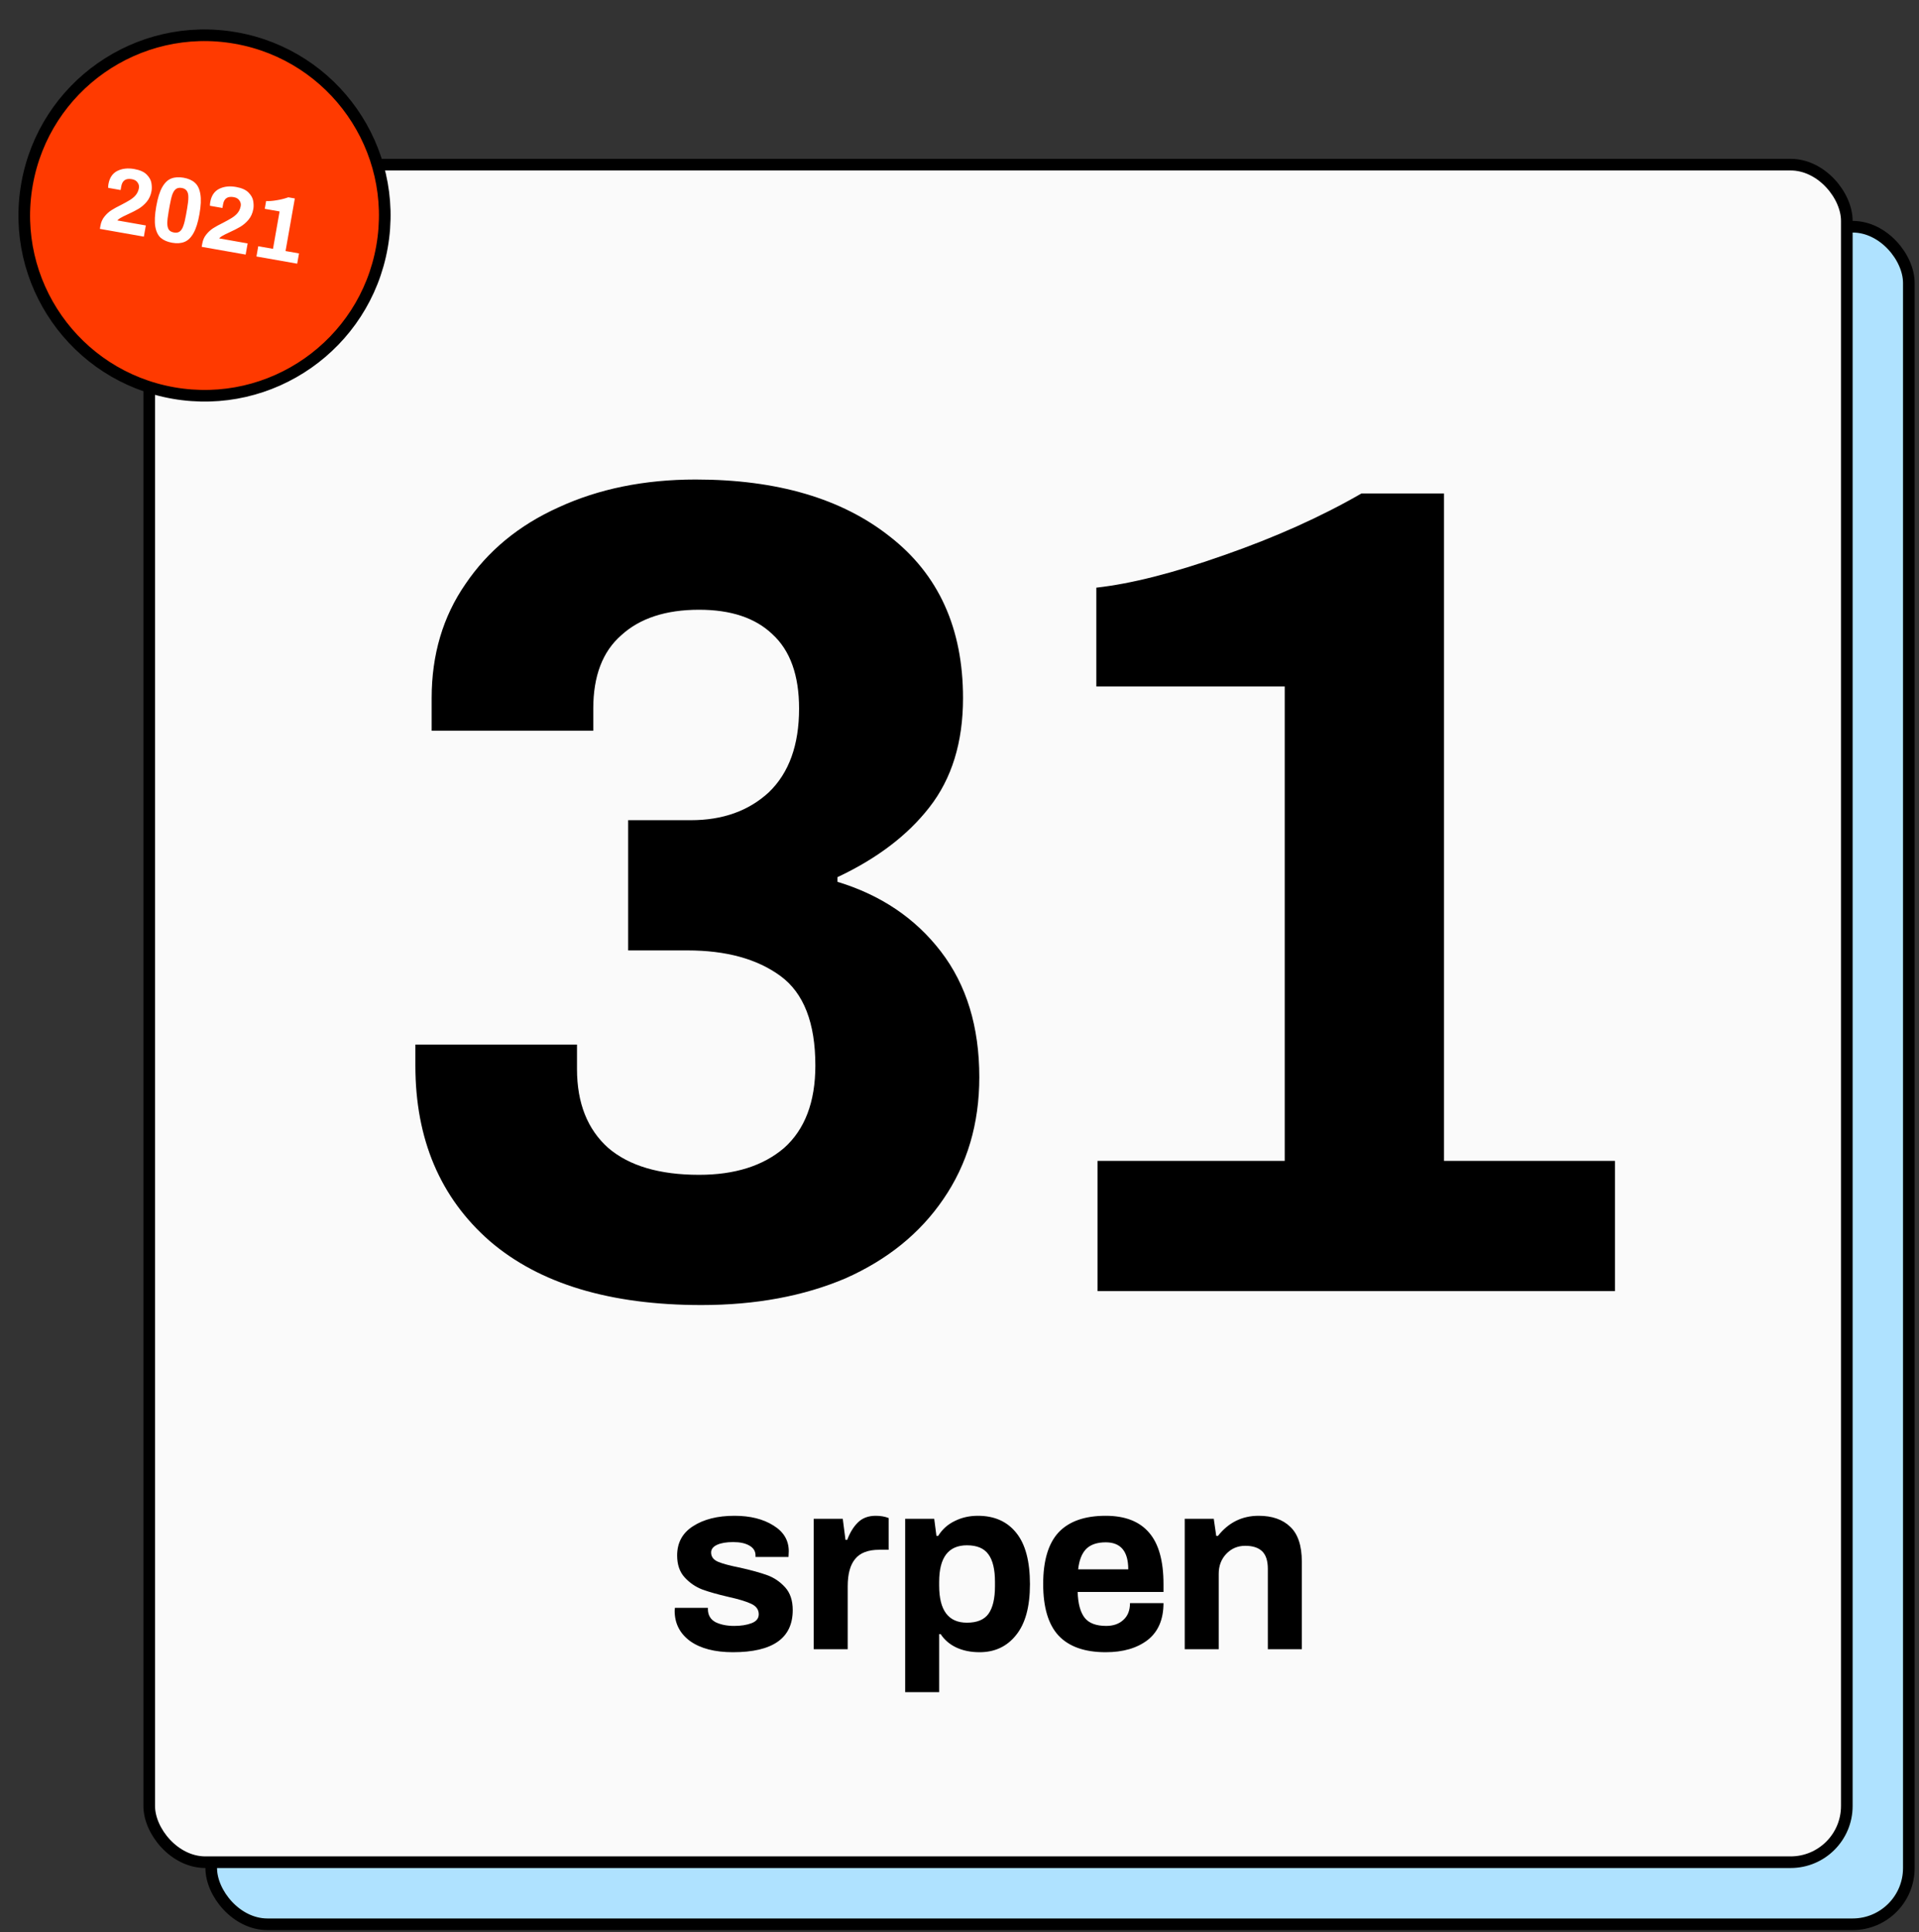 <svg width="434" height="437" viewBox="0 0 434 437" fill="none" xmlns="http://www.w3.org/2000/svg">
<rect x="0" y="0" width="434" height="437" fill="#333333" stroke="none"/>
<rect x="47.772" y="51.278" width="383.928" height="383.928" rx="12.71" fill="#AFE2FF" stroke="black" stroke-width="2.63"/>
<rect x="33.747" y="37.238" width="383.928" height="383.928" rx="12.71" fill="#5EC5FF"/>
<rect x="33.747" y="37.238" width="383.928" height="383.928" rx="12.71" fill="#FAFAFA"/>
<rect x="33.747" y="37.238" width="383.928" height="383.928" rx="12.71" stroke="black" stroke-width="2.63"/>
<path d="M165.764 373.673C161.65 373.673 158.415 372.832 156.059 371.149C153.74 369.428 152.581 367.147 152.581 364.305L152.637 363.631H160.098V364.024C160.135 365.333 160.715 366.287 161.837 366.885C162.996 367.446 164.399 367.727 166.044 367.727C167.578 367.727 168.887 367.521 169.971 367.11C171.056 366.698 171.598 366.025 171.598 365.09C171.598 364.043 171.037 363.257 169.915 362.734C168.831 362.21 167.11 361.687 164.754 361.163C162.323 360.602 160.341 360.041 158.808 359.48C157.274 358.882 155.947 357.965 154.825 356.731C153.703 355.497 153.142 353.851 153.142 351.795C153.142 348.915 154.338 346.708 156.732 345.175C159.163 343.604 162.286 342.819 166.1 342.819C169.653 342.819 172.589 343.548 174.908 345.007C177.227 346.428 178.386 348.372 178.386 350.841L178.33 352.131H170.869V351.795C170.869 350.822 170.401 350.074 169.466 349.551C168.569 349.027 167.353 348.765 165.82 348.765C164.287 348.765 163.071 348.971 162.174 349.382C161.276 349.794 160.827 350.373 160.827 351.121C160.827 352.056 161.332 352.748 162.342 353.197C163.389 353.646 165.053 354.095 167.335 354.543C169.84 355.104 171.879 355.665 173.449 356.226C175.02 356.787 176.385 357.704 177.545 358.975C178.704 360.247 179.284 361.967 179.284 364.136C179.284 370.494 174.777 373.673 165.764 373.673ZM184.033 343.492H190.597L191.214 348.26H191.607C192.243 346.577 193.065 345.25 194.075 344.277C195.085 343.305 196.413 342.819 198.058 342.819C199.143 342.819 200.115 342.987 200.975 343.324V350.504H198.843C196.338 350.504 194.524 351.196 193.402 352.58C192.28 353.926 191.719 355.983 191.719 358.751V373H184.033V343.492ZM204.715 343.492H211.279L211.784 347.363H212.177C213.112 345.867 214.365 344.745 215.935 343.997C217.506 343.211 219.245 342.819 221.153 342.819C224.892 342.819 227.791 344.109 229.848 346.69C231.905 349.233 232.933 353.104 232.933 358.302C232.933 363.388 231.886 367.222 229.792 369.802C227.735 372.383 224.986 373.673 221.545 373.673C219.563 373.673 217.805 373.318 216.272 372.607C214.776 371.897 213.598 370.887 212.738 369.578H212.401V382.705H204.715V343.492ZM218.684 366.997C220.966 366.997 222.592 366.324 223.565 364.978C224.537 363.594 225.023 361.518 225.023 358.751V357.741C225.023 354.973 224.537 352.917 223.565 351.57C222.592 350.186 220.966 349.494 218.684 349.494C214.495 349.494 212.401 352.243 212.401 357.741V358.639C212.401 364.211 214.495 366.997 218.684 366.997ZM250.062 373.673C245.312 373.673 241.759 372.42 239.403 369.915C237.084 367.409 235.925 363.519 235.925 358.246C235.925 352.973 237.084 349.083 239.403 346.577C241.759 344.072 245.312 342.819 250.062 342.819C254.438 342.819 257.71 344.09 259.879 346.633C262.049 349.139 263.133 353.01 263.133 358.246V360.041H243.723C243.798 362.659 244.321 364.604 245.294 365.875C246.266 367.11 247.893 367.727 250.174 367.727C251.782 367.727 253.073 367.278 254.045 366.38C255.055 365.483 255.56 364.211 255.56 362.566H263.133C263.133 366.268 261.936 369.054 259.543 370.924C257.149 372.757 253.989 373.673 250.062 373.673ZM255.167 354.936C255.167 350.86 253.465 348.821 250.062 348.821C248.117 348.821 246.64 349.326 245.63 350.336C244.658 351.346 244.059 352.879 243.835 354.936H255.167ZM267.939 343.492H274.502L275.063 347.363H275.456C277.85 344.333 280.916 342.819 284.656 342.819C287.686 342.819 290.061 343.641 291.781 345.287C293.539 346.933 294.418 349.569 294.418 353.197V373H286.732V354.824C286.732 352.991 286.302 351.664 285.442 350.841C284.582 350.018 283.31 349.607 281.627 349.607C279.907 349.607 278.467 350.224 277.307 351.458C276.185 352.655 275.624 354.151 275.624 355.946V373H267.939V343.492Z" fill="black"/>
<path d="M158.63 295.156C137.944 295.156 121.99 290.335 110.771 280.693C99.551 270.875 93.941 257.639 93.941 240.985V236.251H130.493V241.774C130.493 249.487 132.86 255.448 137.593 259.655C142.326 263.687 149.163 265.704 158.104 265.704C166.168 265.704 172.567 263.687 177.301 259.655C182.034 255.448 184.401 249.224 184.401 240.985C184.401 231.343 181.771 224.593 176.512 220.737C171.252 216.88 164.24 214.951 155.475 214.951H142.063V185.499H156.263C163.451 185.499 169.324 183.396 173.882 179.188C178.44 174.805 180.719 168.494 180.719 160.255C180.719 152.716 178.703 147.106 174.671 143.425C170.814 139.743 165.292 137.903 158.104 137.903C150.566 137.903 144.693 139.831 140.486 143.688C136.278 147.369 134.174 152.892 134.174 160.255V165.251H97.622V157.888C97.622 148.071 100.164 139.48 105.248 132.117C110.332 124.579 117.345 118.794 126.285 114.762C135.402 110.554 145.745 108.451 157.315 108.451C175.723 108.451 190.361 112.746 201.23 121.336C212.275 129.926 217.797 142.11 217.797 157.888C217.797 167.881 215.255 176.12 210.171 182.607C205.263 188.918 198.338 194.177 189.397 198.385V199.436C199.214 202.417 207.016 207.676 212.801 215.214C218.586 222.753 221.479 232.219 221.479 243.614C221.479 254.133 218.761 263.337 213.327 271.226C208.067 278.939 200.704 284.9 191.238 289.107C181.771 293.14 170.902 295.156 158.63 295.156ZM248.213 262.548H290.55V155.258H247.95V132.906C255.839 132.03 265.481 129.575 276.876 125.543C288.446 121.511 298.79 116.866 307.906 111.606H326.576V262.548H365.232V292H248.213V262.548Z" fill="black"/>
<circle cx="46.252" cy="48.741" r="40.76" transform="rotate(10 46.252 48.741)" fill="#FF3A00" stroke="black" stroke-width="2.63"/>
<path d="M22.722 51.019C22.861 50.232 23.158 49.558 23.613 48.998C24.07 48.423 24.588 47.945 25.169 47.563C25.762 47.184 26.519 46.769 27.439 46.318C28.238 45.904 28.87 45.553 29.334 45.264C29.811 44.978 30.226 44.645 30.578 44.266C31.018 43.788 31.298 43.211 31.417 42.534C31.495 42.092 31.398 41.676 31.124 41.286C30.868 40.885 30.435 40.631 29.828 40.523C28.46 40.282 27.661 40.818 27.43 42.13L27.28 42.979L24.462 42.483C24.451 42.224 24.472 41.943 24.526 41.639C24.779 40.203 25.445 39.209 26.525 38.659C27.618 38.112 28.897 37.967 30.361 38.225C31.646 38.451 32.589 38.874 33.192 39.493C33.795 40.112 34.145 40.751 34.243 41.409C34.354 42.069 34.363 42.669 34.268 43.208C34.1 44.16 33.736 44.972 33.176 45.642C32.619 46.299 31.998 46.83 31.314 47.237C30.646 47.632 29.825 48.049 28.85 48.49C28.107 48.829 27.544 49.114 27.161 49.346C26.89 49.511 26.682 49.681 26.537 49.855L32.981 50.991L32.535 53.519L22.59 51.765L22.722 51.019ZM38.927 54.902C37.85 54.712 36.99 54.34 36.347 53.785C35.721 53.219 35.309 52.363 35.112 51.218C34.929 50.075 35.004 48.564 35.335 46.685C35.666 44.807 36.113 43.362 36.676 42.35C37.253 41.341 37.931 40.685 38.711 40.381C39.507 40.065 40.444 40.003 41.521 40.193C42.598 40.383 43.45 40.761 44.077 41.327C44.717 41.895 45.129 42.751 45.312 43.895C45.511 45.026 45.445 46.531 45.113 48.41C44.782 50.288 44.328 51.732 43.752 52.741C43.191 53.739 42.513 54.395 41.717 54.711C40.934 55.028 40.005 55.092 38.927 54.902ZM39.336 52.582C39.875 52.677 40.308 52.604 40.636 52.362C40.979 52.11 41.253 51.688 41.457 51.097C41.674 50.509 41.877 49.683 42.064 48.62L42.32 47.169C42.508 46.106 42.6 45.261 42.596 44.633C42.607 44.009 42.493 43.526 42.254 43.184C42.031 42.832 41.651 42.608 41.112 42.513C40.573 42.418 40.132 42.497 39.788 42.75C39.461 42.991 39.188 43.406 38.971 43.994C38.767 44.585 38.571 45.412 38.384 46.475L38.128 47.925C37.941 48.989 37.842 49.833 37.831 50.458C37.834 51.085 37.947 51.575 38.17 51.928C38.409 52.269 38.798 52.487 39.336 52.582ZM45.746 55.079C45.885 54.292 46.182 53.618 46.636 53.057C47.094 52.483 47.612 52.005 48.193 51.623C48.786 51.243 49.543 50.828 50.463 50.378C51.262 49.964 51.894 49.612 52.358 49.324C52.835 49.038 53.25 48.705 53.602 48.325C54.042 47.848 54.322 47.27 54.441 46.594C54.519 46.152 54.422 45.736 54.148 45.346C53.892 44.944 53.459 44.69 52.852 44.583C51.484 44.342 50.685 44.878 50.454 46.19L50.304 47.039L47.486 46.542C47.475 46.284 47.496 46.003 47.55 45.699C47.803 44.263 48.469 43.269 49.549 42.719C50.642 42.171 51.921 42.027 53.385 42.285C54.67 42.511 55.613 42.934 56.216 43.553C56.819 44.172 57.169 44.81 57.267 45.468C57.378 46.129 57.387 46.729 57.292 47.267C57.124 48.22 56.76 49.032 56.2 49.702C55.643 50.359 55.022 50.89 54.338 51.297C53.67 51.691 52.849 52.109 51.874 52.55C51.131 52.889 50.568 53.174 50.185 53.405C49.914 53.571 49.706 53.741 49.561 53.915L56.005 55.051L55.559 57.578L45.614 55.825L45.746 55.079ZM58.406 55.688L61.741 56.276L63.232 47.823L59.876 47.231L60.186 45.471C60.82 45.511 61.614 45.452 62.567 45.292C63.535 45.135 64.414 44.913 65.206 44.625L66.677 44.885L64.58 56.776L67.625 57.313L67.216 59.634L57.997 58.008L58.406 55.688Z" fill="white"/>
</svg>

